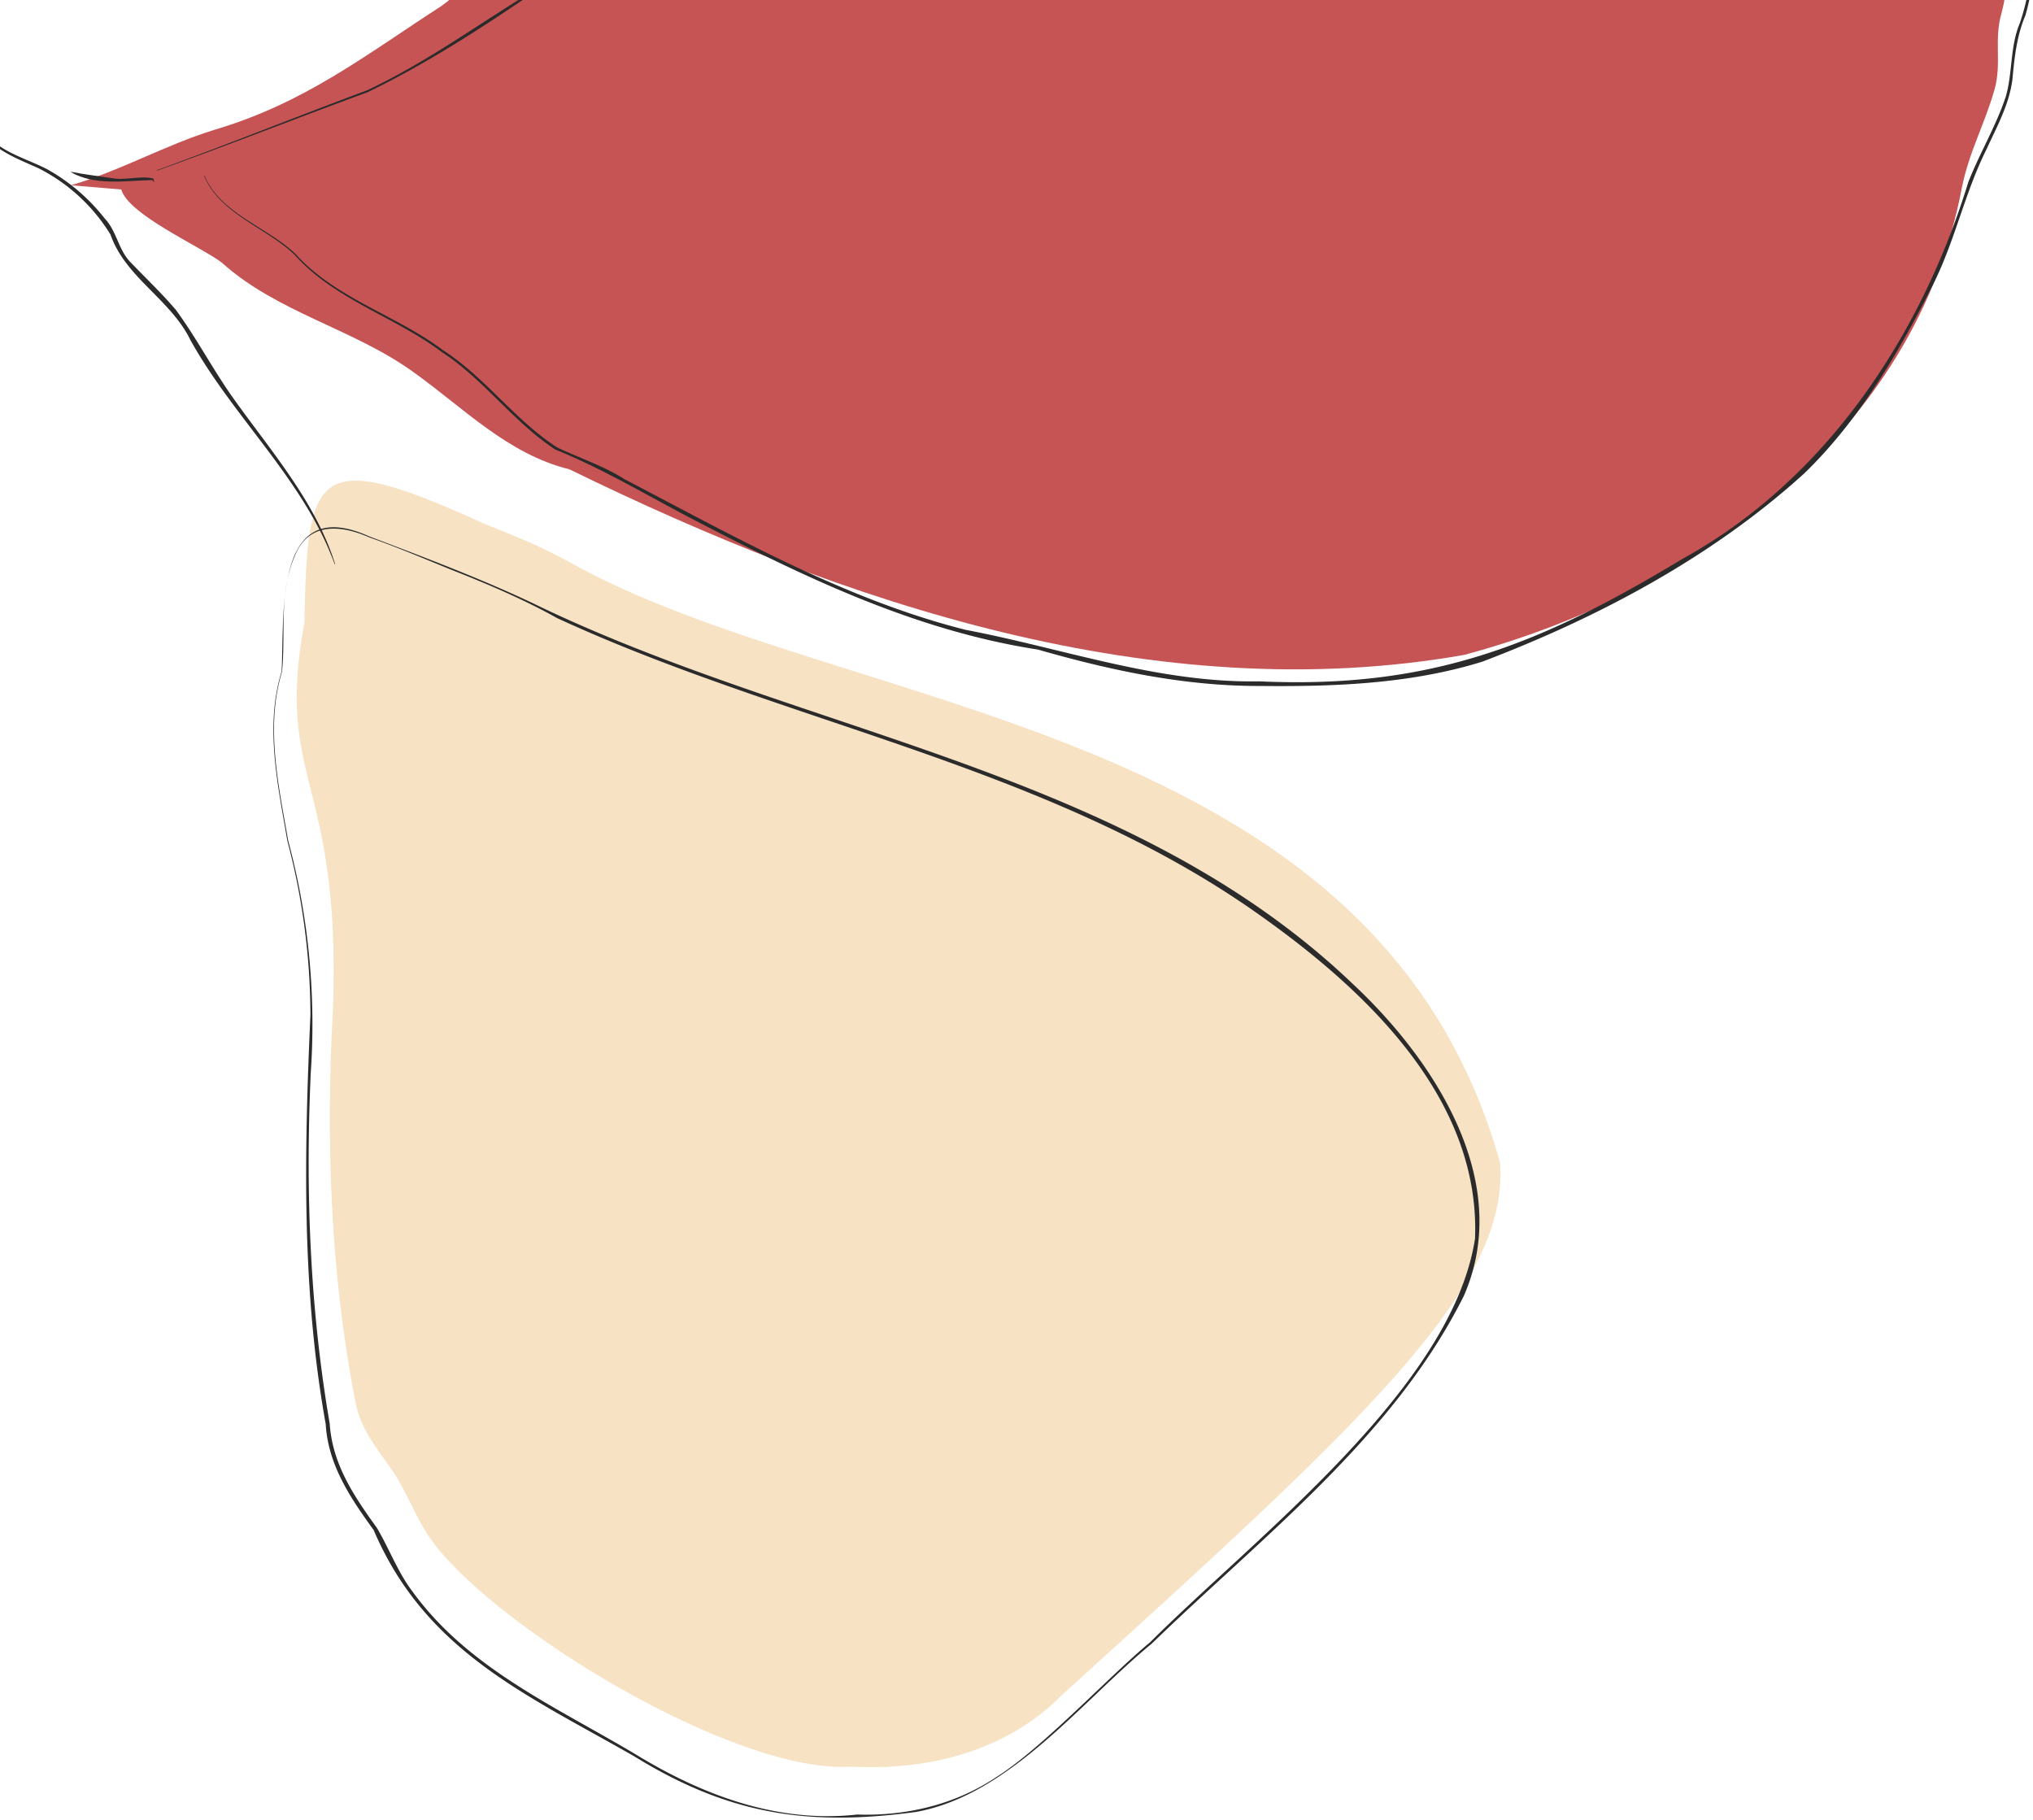 <svg xmlns="http://www.w3.org/2000/svg" xmlns:xlink="http://www.w3.org/1999/xlink" width="608.217" height="544.517" viewBox="0 0 608.217 544.517">
  <defs>
    <clipPath id="clip-path">
      <path id="矩形_1" data-name="矩形 1" d="M0,100H608.217V644.517H0V100Z" transform="translate(-5098 3662.08)" fill="#ead065"/>
    </clipPath>
    <clipPath id="clip-path-2">
      <rect id="Rectangle_3231" data-name="Rectangle 3231" width="751" height="708.001" transform="translate(0 -0.001)" fill="none"/>
    </clipPath>
  </defs>
  <g id="Mask_Group_19" data-name="Mask Group 19" transform="translate(5098 -3762.08)" clip-path="url(#clip-path)">
    <g id="向量圖智慧型物件" transform="translate(-5245.18 3611.4) rotate(-2)">
      <g id="Group_692" data-name="Group 692">
        <g id="Group_691" data-name="Group 691" clip-path="url(#clip-path-2)">
          <path id="Path_18214" data-name="Path 18214" d="M226.37,344.9c-10.6,47.781,9.293,46.555,4.5,115.82-3.566,38.615-3.592,79.629,2.632,118.1,1.326,8.2,5.7,13.485,10.225,20.6,4.573,7.186,6.7,15.257,11.719,22.3,18.933,26.785,87.969,72.222,122.516,71.083,26.316,2.355,48.559-4.947,63.429-19C533.663,595.8,579.8,556.784,578.183,518.971,545.674,384.818,386.431,378.429,306.561,329.916c-9.055-5.32-14.467-7.71-25.291-12.489-49.766-24.864-52.5-18.286-54.9,27.477" fill="#f7e2c4"/>
          <path id="Path_18215" data-name="Path 18215" d="M161.1,211.862c15.208-3.909,28.221-10.9,43.27-15.033,27.465-7.031,46.228-20.872,69.47-34.755,9.01-5.987,13.026-14.322,20.072-21.546,13.272-13.607,34.1-21.2,48.855-34.1,14.048-12.278,28.728-25.049,43.625-36.339,30.244-29.508,64.337-59.722,109.957-61.5,12.065-.314,23.793-2.121,35.851-2.48,17.361-.516,35.011-6.727,52.5-4.157,29.666,3.106,58.441,10.464,81.721,29.49,28.789,17.23,38.455,27.981,50.478,58.916,15.7,26.158,32.258,60.037,23.2,90.3-2.558,7.743-.374,14.977-2.865,22.7-3.272,10.136-8.339,18.538-10.8,29.053-16.351,72.351-82.931,118.041-153.644,134.4-92.641,13.018-185.424-22.054-265.611-64.828-18.328-5.185-31.021-19.509-45.746-30.785C243.846,257.61,221.476,252.09,205.34,236.5c-6.413-5.146-27.381-15.27-29.228-22.857" fill="#c65454"/>
          <path id="Path_18216" data-name="Path 18216" d="M219.145,359.485c-5.6,16.221-2.211,34.1.084,50.641l0-.016a211.576,211.576,0,0,1,4.3,69.774c-2.793,34.907-2.731,70.169,2.017,104.9.374,12.167,6.45,21.877,13.062,31.745,3.516,6.487,5.754,13.443,9.993,19.414,15.875,23.562,41.72,35.945,64.881,50.876,19.562,12.937,41.822,22.2,65.671,20.365,14.662,1,29.361-1.923,41.95-9.7,14.1-8.186,34.431-28.676,47.5-38.786,32.532-30.32,92.868-72.729,101.316-117.255,3.144-42.144-30.477-75.842-61.656-99.47-61.186-46.485-138.576-61.452-206.293-95.622-10.029-6.083-20.624-10.987-31.366-15.665-8-3.6-15.964-7.3-24.131-10.512-8.272-3.982-17.925-5.178-22.294,4.855-5.187,10.721-3.5,23.023-5.031,34.457m-.129-.04c1.5-17.544-.451-53.29,27.552-39.523,16.172,6.808,32.435,13.557,48.043,21.592,79.5,42.2,175.975,55.7,241.169,122.252,23.821,23.783,46.4,61.027,30.178,94.716-22.53,41.4-62.591,69.636-96.946,100.7C447.438,675.643,425,703.008,396.7,707.04c-32.677,3.224-56.078-1.278-83.607-19.609-31.437-19.479-61.287-33.5-75.513-70.345-6.544-9.729-12.947-19.924-13.226-32.138-5.874-40.691-3.562-81.81-.3-122.6a204.48,204.48,0,0,0-5.076-52.174c-2.224-16.547-5.638-34.515.04-50.732" fill="#2b2b2b"/>
          <path id="Path_18217" data-name="Path 18217" d="M186.876,208.269c21.25-6.894,42.342-14.572,63.567-21.642,17.189-7.256,32.776-17.783,48.959-26.969,9.841-5.753,15.514-15.8,23.868-23.351a111.247,111.247,0,0,1,18.279-13.049c30-15.588,53.8-39.874,81.229-59.268,14.568-11.617,26.645-26.478,43.119-35.658C485.236,17.2,506.39,7.524,528.973,6.2c13.041-.19,26.1-1.883,39.151-2.119,14.9-.549,29.594-5.123,44.595-3.866,23.8,3.388,48.982,7.428,68.368,22.744C712.655,48.71,723.116,49.83,733.793,92c12.3,27.62,23.176,59.34,13.467,89.445-2.79,6-3.708,12.364-4.547,18.89-1.149,7.477-5.158,14.093-8.484,20.753-7.172,13.131-10.584,27.909-18,40.957-10.808,19.549-23.123,38.9-39.8,53.988-28.5,24.157-63.078,40.965-98.27,52.984-21.765,5.943-44.606,5.96-66.986,4.947-22.567-.742-44.439-6.257-65.811-13.2-37.017-7.027-70.444-24.769-102.921-43.2-13.006-7.385-25.521-15.515-39.21-21.6-12.29-8.625-20.609-21.665-32.92-30.327-13.842-11.2-31.491-16.714-43.121-30.727-8.225-8.426-21.936-12.94-26.176-24.554l.134-.015c4.327,11.54,18.068,15.925,26.3,24.305,11.732,13.935,29.408,19.282,43.274,30.466,12.306,8.584,20.7,21.588,32.941,30.155,6.414,3.368,13.814,6.039,19.876,10.245,32.272,18.259,64.575,38.218,100.413,48.6,29.047,6.575,57.115,17.971,87.3,18.468,50.715,4.078,84.025-7.806,127.677-32.142,43.841-22.167,73.69-64.068,89.51-109.708,3.693-8.556,8.863-16.439,12.093-25.176,2.328-7.082,1.758-14.9,4.955-21.786,11.513-30.411.215-63.305-12.239-91.569-4.715-14.015-7.236-29.429-17.957-40.4-5.026-5.522-11.057-9.977-16.975-14.5C686.551,28.2,675.64,17.591,661.563,12.1c-13.779-5.88-28.682-8.118-43.365-10.6-7.334-1.35-14.846-1.036-22.23-.1C584.942,2.827,573.76,5.05,562.557,5.05c-40.836,2.157-59.506,2.511-96.081,24.271C450.067,38.49,438.1,53.347,423.524,64.93c-27.48,19.366-51.39,43.667-81.445,59.213a111.948,111.948,0,0,0-18.149,12.888c-6.942,6.13-12.036,14.334-19.442,20.125-17.3,10.97-35.027,21.772-53.82,30.023-21.3,6.94-42.381,14.445-63.76,21.221Z" fill="#2b2b2b"/>
          <path id="Path_18218" data-name="Path 18218" d="M.06,130.122c30.824,12.677,61.327,26.209,91.648,40.092,17.084,7.015,31.7,18.418,47.214,28.207,4.514,3.781,10.185,5.538,15.279,8.413a57.4,57.4,0,0,1,16.637,15.273c3.411,3.823,3.741,9.245,7.015,13.086,4.436,4.987,9.12,9.726,13.307,14.983,5.664,8.312,10.032,17.341,15.437,25.783,10.8,16.567,24.23,32.589,29.543,51.928l-.13.033c-8.263-25.436-28.688-44.859-40.765-68.474-5.485-12.419-18.8-19.4-22.837-32.457a53.694,53.694,0,0,0-20.838-20.569c-4.416-2.2-9.2-4.19-13.032-7.465-17.828-12.319-35.773-24.606-56.365-31.91C54.818,154.632,27.28,142.766,0,130.242Z" fill="#2b2b2b"/>
          <path id="Path_18219" data-name="Path 18219" d="M185.921,211.728q-.289-.353-.546-.72l.219.143c-8-.116-17.254,1.2-24.341-3.2l.057-.122c3.959.953,8.017,1.538,11.989,2.295,4.131.961,8.352-.516,12.5.568q.144.483.247.982Z" fill="#2b2b2b"/>
        </g>
      </g>
    </g>
  </g>
</svg>
